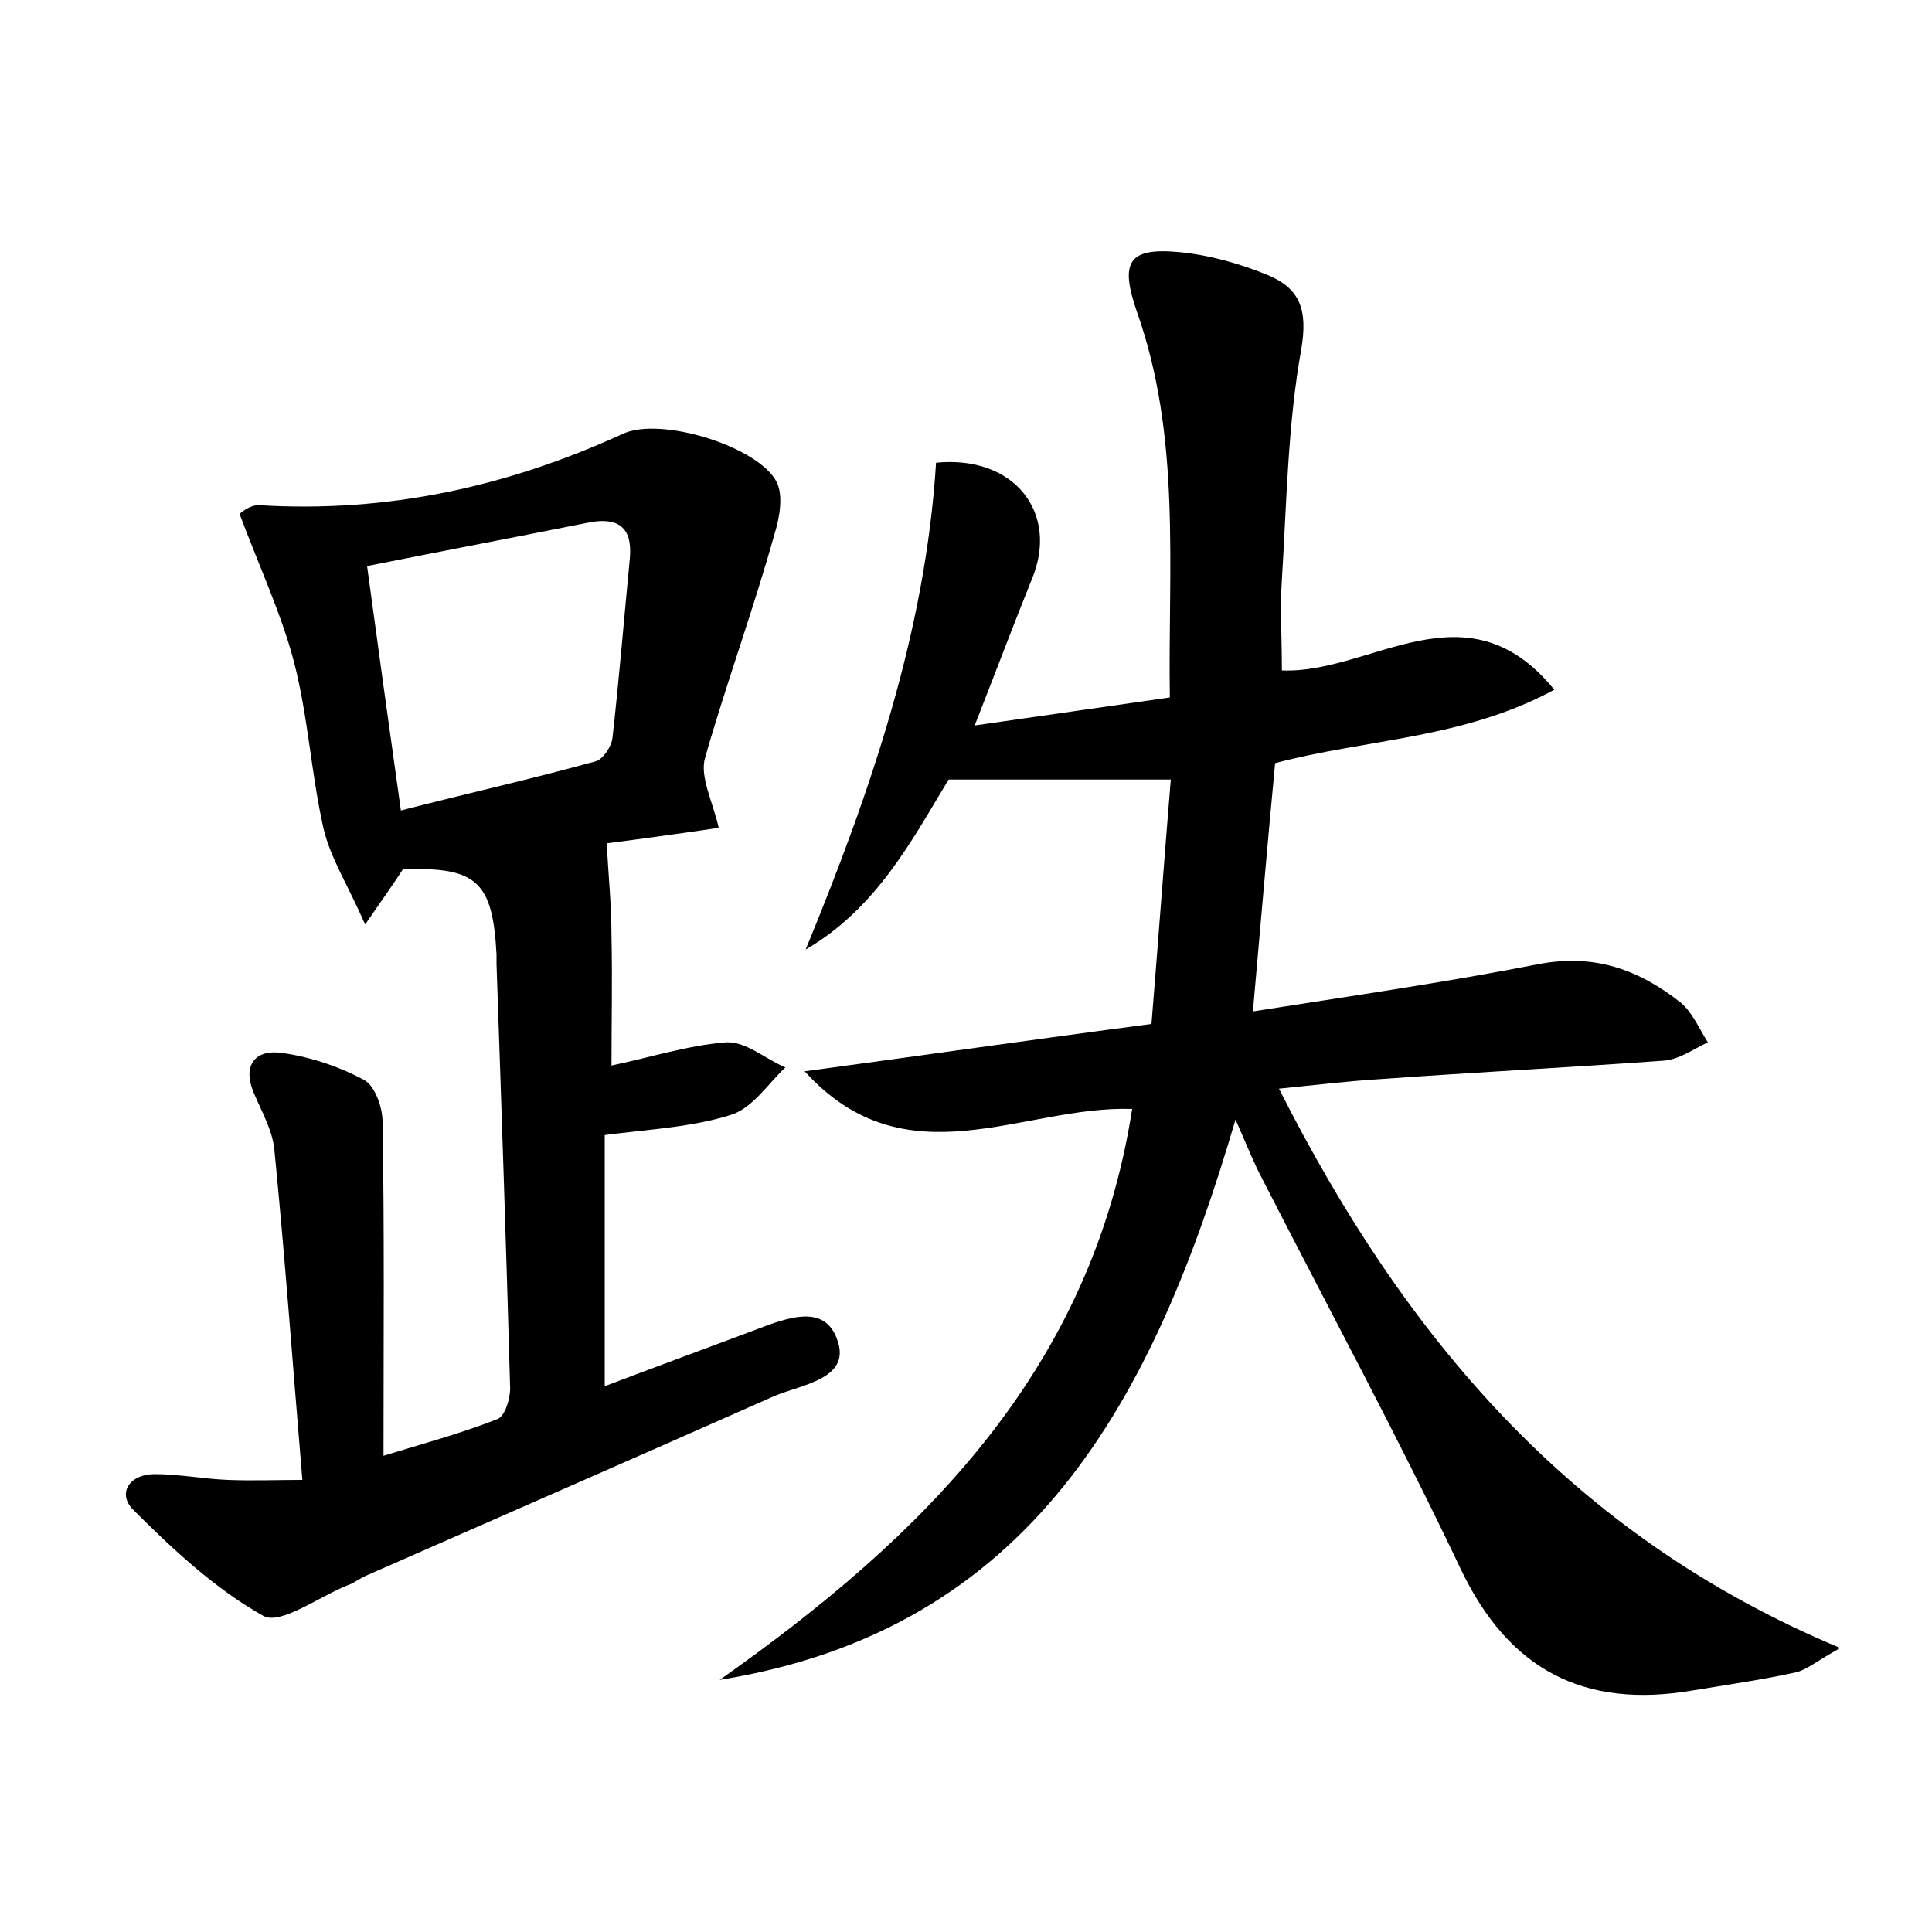 <?xml version="1.0" encoding="utf-8"?>
<!-- Generator: Adobe Illustrator 22.0.0, SVG Export Plug-In . SVG Version: 6.00 Build 0)  -->
<svg version="1.1" id="图层_1" xmlns="http://www.w3.org/2000/svg" xmlns:xlink="http://www.w3.org/1999/xlink" x="0px" y="0px"
	 viewBox="0 0 200 200" style="enable-background:new 0 0 200 200;" xml:space="preserve">
<style type="text/css">
	.st1{fill:#010000;}
	.st4{fill:#fbfafc;}
</style>
<g>
	
	<path d="M127.9,115.9c-8.5,29-21.1,52.8-53.4,58c21-14.8,38.5-32,42.7-59.1c-11.3-0.4-23.4,7.7-33.9-3.9
		c11.9-1.6,23.7-3.3,35.9-4.9c0.7-8.6,1.3-16.8,2-25.3c-7.8,0-15.1,0-23,0c-3.7,6.1-7.4,13.3-14.8,17.6C90.1,82,95.8,65.5,96.9,47.9
		c8.1-0.8,12.8,5.2,9.9,12.1c-1.9,4.7-3.7,9.5-5.9,15.1c6.9-1,13.3-1.9,20.2-2.9c-0.2-13.5,1.2-26.9-3.4-39.9
		c-1.8-5.2-0.9-6.7,4.4-6.2c3.1,0.3,6.3,1.2,9.2,2.4c3.3,1.4,4.1,3.6,3.4,7.7c-1.4,7.8-1.5,15.8-2,23.8c-0.2,3,0,6,0,9.4
		c9.2,0.4,19.1-9.2,28.2,2c-9.4,5.1-19.5,5.1-28.9,7.6c-0.8,8.4-1.5,16.7-2.3,25.7c10.2-1.6,19.9-3,29.6-4.9
		c5.8-1.1,10.4,0.6,14.7,4c1.2,1,1.9,2.7,2.8,4.1c-1.5,0.7-3,1.8-4.6,1.9c-9.7,0.7-19.5,1.2-29.2,1.9c-3.3,0.2-6.7,0.6-10.6,1
		c12.9,25.5,30.1,46.2,58.1,57.9c-2.5,1.4-3.4,2.2-4.5,2.5c-3.6,0.8-7.2,1.3-10.8,1.9c-11.2,1.9-19-2.1-24-12.6
		c-6.5-13.7-13.7-27-20.6-40.5C129.7,120.2,129.1,118.6,127.9,115.9z"/>
	<path d="M74.4,85.7c-4.1,0.6-8.4,1.2-11.6,1.6c0.2,3.5,0.5,6.5,0.5,9.6c0.1,4.4,0,8.9,0,13.4c3.9-0.8,7.9-2.1,11.9-2.4
		c2-0.1,4,1.7,6.1,2.6c-1.8,1.7-3.4,4.2-5.6,4.9c-4.1,1.3-8.5,1.5-13.1,2.1c0,8.4,0,16.9,0,26c5-1.9,9.9-3.7,14.7-5.5
		c3.3-1.2,7.8-3.4,9.3,0.5c1.7,4.2-3.5,4.8-6.4,6c-14.2,6.3-28.4,12.5-42.5,18.7c-0.6,0.3-1.1,0.7-1.7,0.9c-3,1.2-6.9,4.1-8.7,3.2
		c-5-2.8-9.4-6.9-13.5-11c-1.7-1.7-0.4-3.7,2.2-3.7c2.5,0,5.1,0.5,7.6,0.6c2.5,0.1,5,0,7.7,0c-1-11.9-1.8-23.1-2.9-34.2
		c-0.2-2-1.3-3.9-2.1-5.8c-1.3-3,0.2-4.6,2.9-4.2c2.9,0.4,5.9,1.4,8.5,2.8c1.1,0.6,1.9,2.8,1.9,4.3c0.2,11.3,0.1,22.6,0.1,34.6
		c3.9-1.2,8-2.3,11.8-3.8c0.8-0.3,1.4-2.3,1.3-3.5c-0.4-14.5-0.9-29.1-1.4-43.6c0-0.3,0-0.6,0-1c-0.4-7.5-2-9.1-9.7-8.8
		c-0.9,1.4-1.9,2.8-3.9,5.7c-1.8-4.1-3.6-6.9-4.3-9.9c-1.3-5.7-1.6-11.7-3.1-17.4c-1.3-4.9-3.5-9.6-5.6-15.2c-0.1,0.1,1-1,2.1-0.9
		c13.2,0.8,25.6-1.9,37.6-7.4c3.9-1.8,14,1.3,15.9,5c0.7,1.4,0.3,3.7-0.2,5.3C78,63.1,75.2,70.7,73,78.4
		C72.4,80.4,73.8,83,74.4,85.7z M41.5,83.9c7-1.8,13.7-3.3,20.2-5.1c0.7-0.2,1.6-1.5,1.7-2.4c0.7-6.2,1.2-12.4,1.8-18.6
		c0.3-3.3-1.3-4.3-4.3-3.7c-7.5,1.5-14.9,2.9-22.9,4.5C39.1,66.7,40.2,74.7,41.5,83.9z"/>
	
</g>
</svg>
